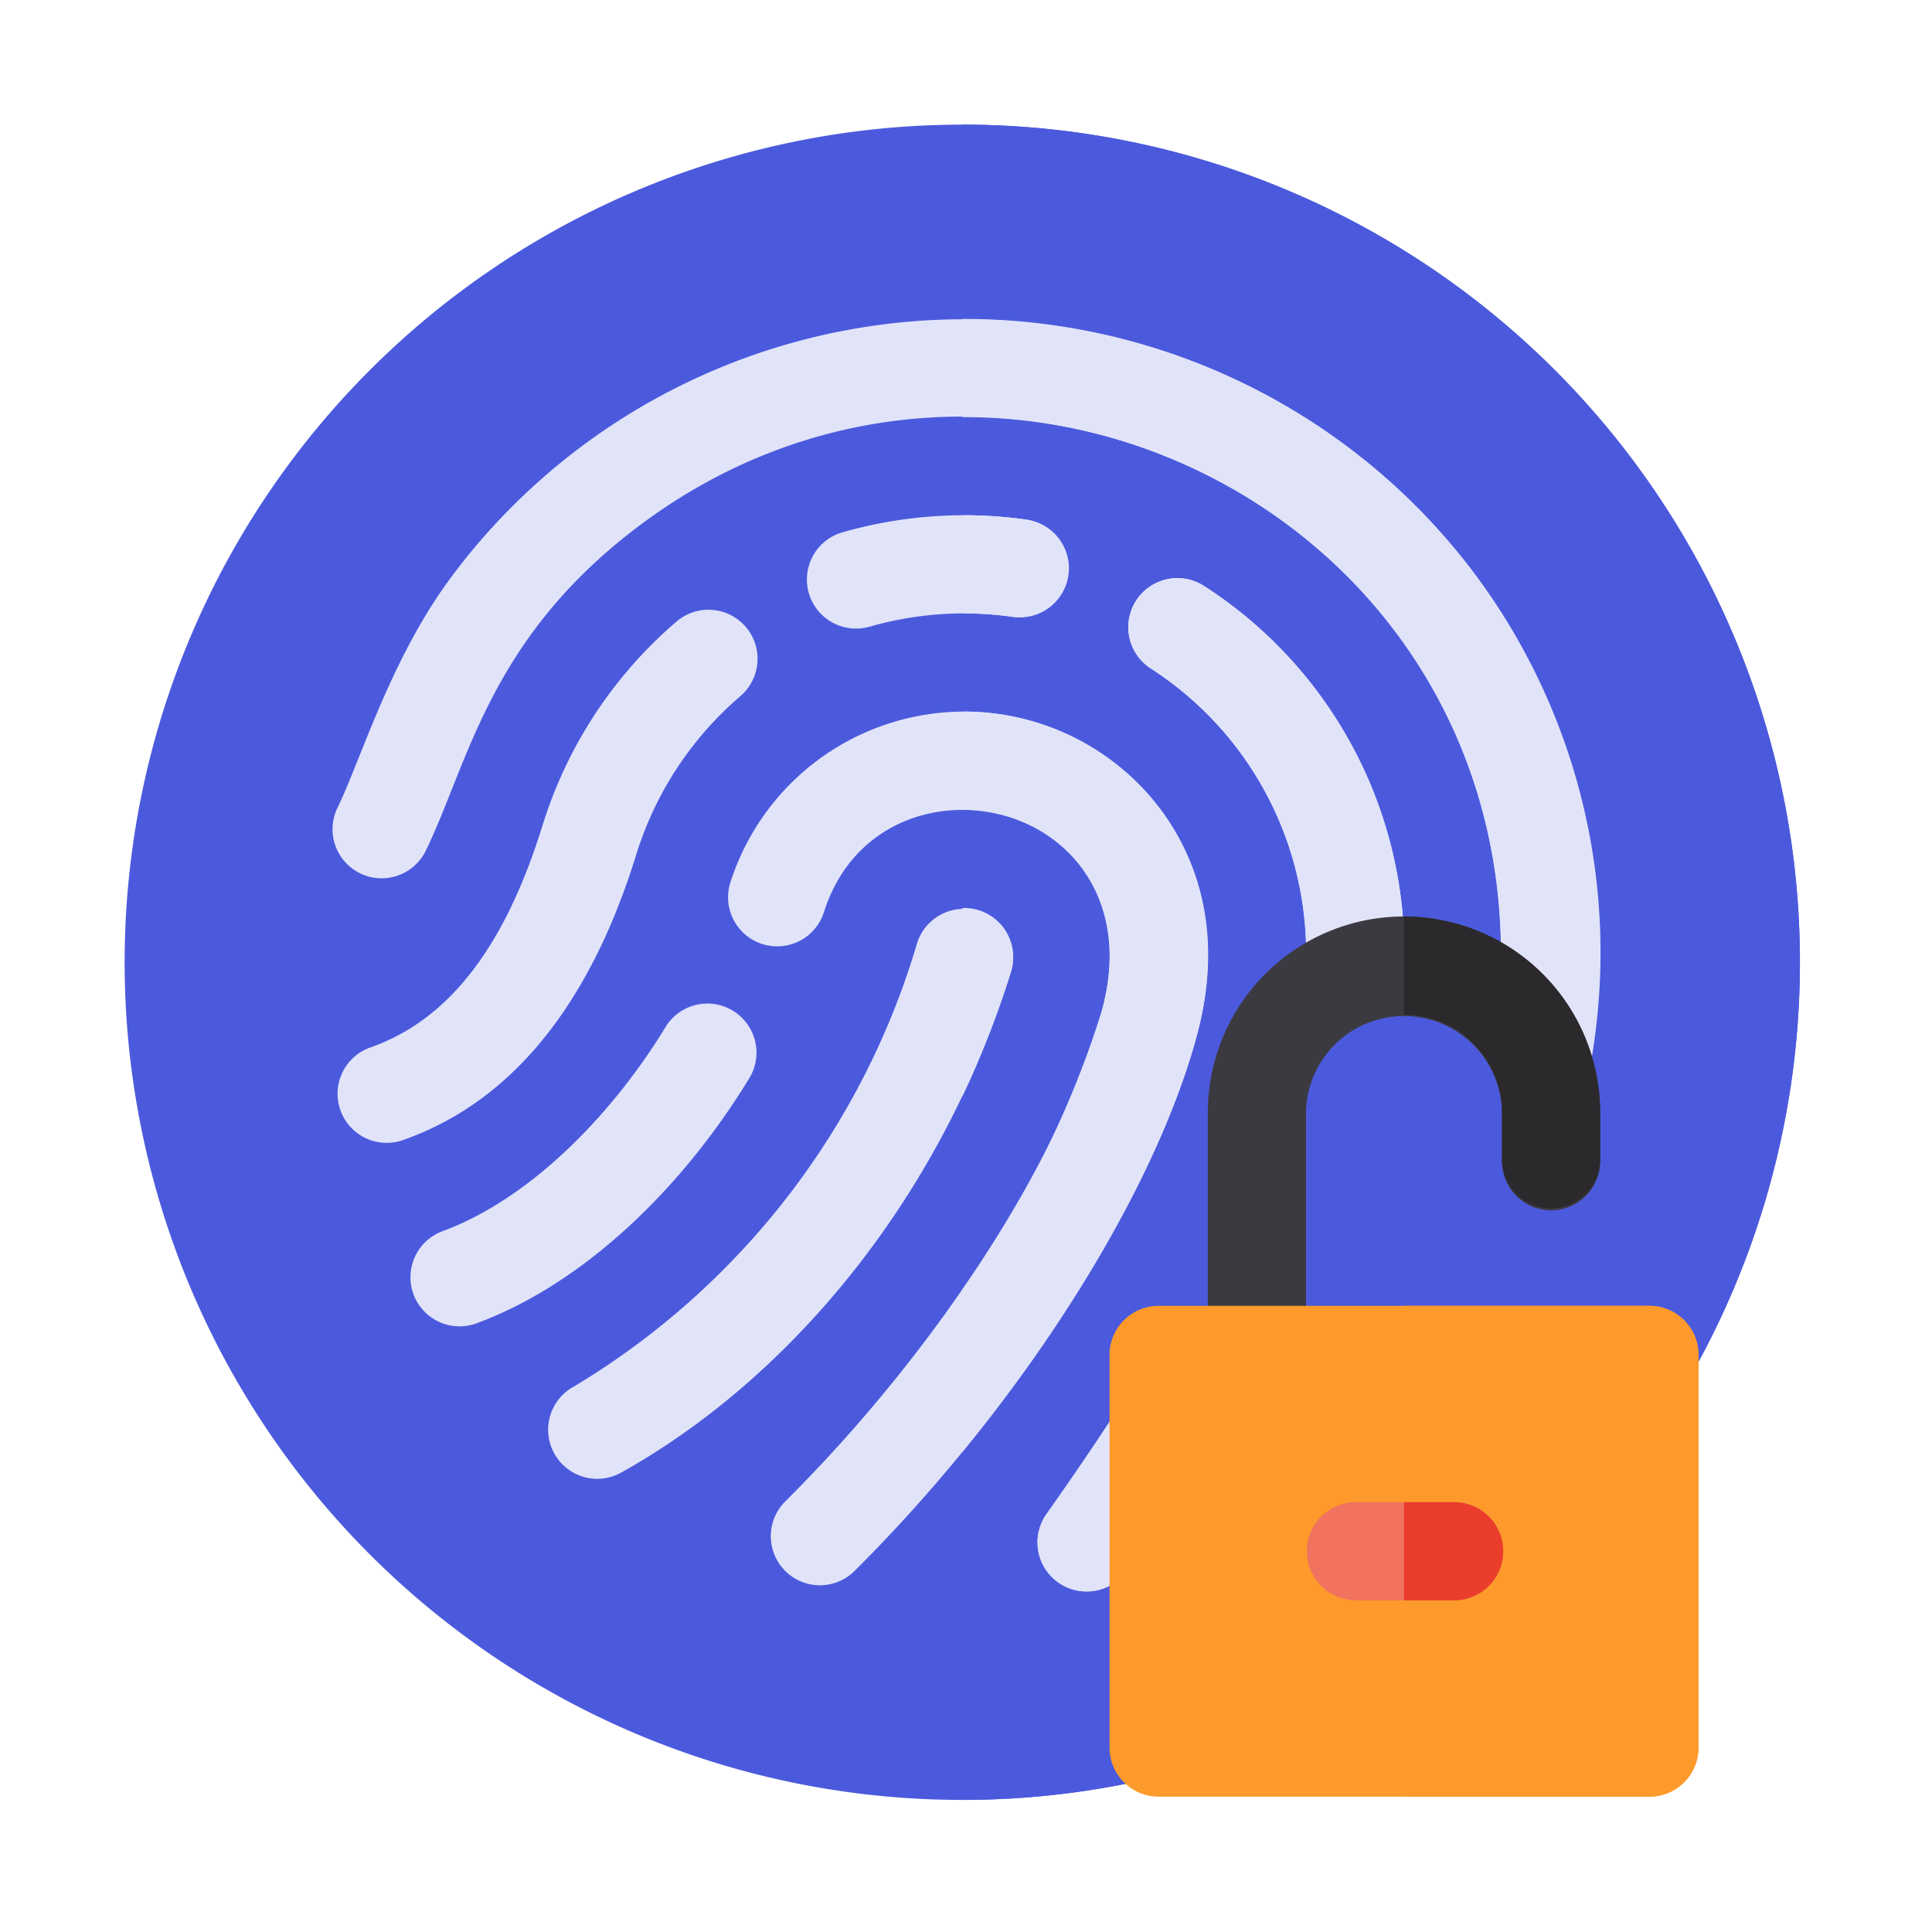 <svg xmlns="http://www.w3.org/2000/svg" width="93" height="93" viewBox="0 0 93 93">
  <g id="Biometric" transform="translate(3711 -5635)">
    <g id="Rectangle_178" data-name="Rectangle 178" transform="translate(-3711 5635)" fill="#fff" stroke="#707070" stroke-width="1" opacity="0">
      <rect width="93" height="93" stroke="none"/>
      <rect x="0.5" y="0.5" width="92" height="92" fill="none"/>
    </g>
    <g id="fingerprint_2_" data-name="fingerprint (2)" transform="translate(-3705 5641)">
      <path id="Path_932" data-name="Path 932" d="M40.321,0A40.321,40.321,0,1,0,80.642,40.321,40.3,40.3,0,0,0,40.321,0Z" fill="#4b5add"/>
      <path id="Path_933" data-name="Path 933" d="M256,0V80.642A40.321,40.321,0,0,0,256,0Z" transform="translate(-215.679)" fill="#4b5add"/>
      <g id="Group_642" data-name="Group 642" transform="translate(10.026 9.368)">
        <path id="Path_934" data-name="Path 934" d="M103.881,271.966a2.363,2.363,0,0,0-4.041-2.449c-2.469,4.074-6.4,8.238-10.719,9.845a2.363,2.363,0,1,0,1.647,4.429C96.152,281.789,100.85,276.967,103.881,271.966Z" transform="translate(-83.812 -235.476)" fill="#e1e4f9"/>
        <path id="Path_935" data-name="Path 935" d="M184.4,187.715a2.363,2.363,0,0,0,4.512,1.4c2.64-8.477,16.164-5.563,13.406,4.655-1.9,7.046-7.874,16.321-15.216,23.628a2.363,2.363,0,1,0,3.333,3.349c7.887-7.85,14.341-17.956,16.444-25.745,1.418-5.253-.213-8.873-1.83-10.985A11.825,11.825,0,0,0,184.4,187.715Z" transform="translate(-165.291 -160.53)" fill="#e1e4f9"/>
        <path id="Path_936" data-name="Path 936" d="M118.416,71.48a30.763,30.763,0,0,0-49.176.559c-2.828,3.868-4.215,8.57-5.352,10.926a2.363,2.363,0,1,0,4.256,2.053C70.228,80.7,71.236,74.654,78.694,69.2c18.041-13.191,44.45,1.051,40.859,25.242a2.363,2.363,0,0,0,4.674.694A30.423,30.423,0,0,0,118.416,71.48Z" transform="translate(-63.653 -59.481)" fill="#e1e4f9"/>
        <path id="Path_937" data-name="Path 937" d="M286.106,387.663a2.362,2.362,0,0,0-3.27.685c-1.022,1.564-2.086,3.126-3.251,4.774a2.363,2.363,0,1,0,3.858,2.728c1.2-1.7,2.294-3.3,3.349-4.917A2.363,2.363,0,0,0,286.106,387.663Z" transform="translate(-245.207 -335.648)" fill="#e1e4f9"/>
        <path id="Path_938" data-name="Path 938" d="M310.4,138.969a2.362,2.362,0,0,0-2.561,3.971,16.321,16.321,0,0,1,7.457,14.585,2.363,2.363,0,0,0,4.721.2A21,21,0,0,0,310.4,138.969Z" transform="translate(-268.47 -126.131)" fill="#e1e4f9"/>
        <path id="Path_939" data-name="Path 939" d="M211.5,124.744a16.568,16.568,0,0,1,6.875-.477,2.363,2.363,0,0,0,.661-4.679,21.3,21.3,0,0,0-8.837.613,2.362,2.362,0,1,0,1.3,4.542Z" transform="translate(-185.671 -109.945)" fill="#e1e4f9"/>
        <path id="Path_940" data-name="Path 940" d="M79.262,160.053a16.453,16.453,0,0,1,5.016-7.638,2.362,2.362,0,1,0-3.073-3.589,21.17,21.17,0,0,0-6.456,9.828c-1.823,5.881-4.541,9.375-8.308,10.683a2.363,2.363,0,0,0,1.55,4.464C73.2,171.991,77,167.365,79.262,160.053Z" transform="translate(-64.664 -134.275)" fill="#e1e4f9"/>
        <path id="Path_941" data-name="Path 941" d="M151.886,242.46a2.363,2.363,0,0,0-4.511-1.406,37.132,37.132,0,0,1-16.528,21.377,2.363,2.363,0,1,0,2.307,4.124C141.055,262.135,148.4,253.631,151.886,242.46Z" transform="translate(-119.245 -211.057)" fill="#e1e4f9"/>
      </g>
      <g id="Group_643" data-name="Group 643" transform="translate(40.321 9.353)">
        <path id="Path_942" data-name="Path 942" d="M262.73,193.748A46.583,46.583,0,0,1,256,207.206v7.831c5.459-6.666,9.671-14.05,11.292-20.058,2.473-9.162-4.142-15.638-11.292-15.59v4.725C260.122,184.065,264.371,187.669,262.73,193.748Z" transform="translate(-256 -160.488)" fill="#e1e4f9"/>
        <path id="Path_943" data-name="Path 943" d="M256,59.384V64.11c14.794-.039,28.221,12.625,25.6,30.253a2.363,2.363,0,0,0,4.674.694C289.3,74.688,273.8,59.337,256,59.384Z" transform="translate(-256 -59.384)" fill="#e1e4f9"/>
        <path id="Path_944" data-name="Path 944" d="M286.106,387.663a2.362,2.362,0,0,0-3.27.685c-1.022,1.564-2.086,3.126-3.251,4.774a2.363,2.363,0,1,0,3.858,2.728c1.2-1.7,2.294-3.3,3.349-4.917A2.363,2.363,0,0,0,286.106,387.663Z" transform="translate(-275.502 -335.633)" fill="#e1e4f9"/>
        <path id="Path_945" data-name="Path 945" d="M310.4,138.969a2.362,2.362,0,0,0-2.561,3.971,16.321,16.321,0,0,1,7.457,14.585,2.363,2.363,0,0,0,4.721.2A21,21,0,0,0,310.4,138.969Z" transform="translate(-298.765 -126.116)" fill="#e1e4f9"/>
        <path id="Path_946" data-name="Path 946" d="M258.405,124.274a2.363,2.363,0,1,0,.661-4.679,21.141,21.141,0,0,0-3.065-.208v4.725A16.406,16.406,0,0,1,258.405,124.274Z" transform="translate(-256.001 -109.937)" fill="#e1e4f9"/>
        <path id="Path_947" data-name="Path 947" d="M256,239.412v9.079a45.991,45.991,0,0,0,2.346-6.018A2.361,2.361,0,0,0,256,239.412Z" transform="translate(-256 -211.056)" fill="#e1e4f9"/>
      </g>
      <path id="Path_948" data-name="Path 948" d="M335.772,261.531V251.443a4.718,4.718,0,0,1,9.435,0v2.291a2.363,2.363,0,1,0,4.725,0v-2.291a9.443,9.443,0,0,0-18.886,0v10.088Z" transform="translate(-278.906 -203.884)" fill="#3c3a41"/>
      <path id="Path_949" data-name="Path 949" d="M391,242v4.725a4.723,4.723,0,0,1,4.718,4.718v2.291a2.363,2.363,0,0,0,4.725,0v-2.291A9.454,9.454,0,0,0,391,242Z" transform="translate(-329.416 -203.884)" fill="#2b292c"/>
      <path id="Path_950" data-name="Path 950" d="M326.988,384.626H303.363A2.363,2.363,0,0,1,301,382.263v-18.9A2.363,2.363,0,0,1,303.363,361h23.626a2.363,2.363,0,0,1,2.363,2.363v18.9A2.363,2.363,0,0,1,326.988,384.626Z" transform="translate(-253.591 -304.141)" fill="#fd9a2b"/>
      <path id="Path_951" data-name="Path 951" d="M402.813,361H391v23.626h11.813a2.363,2.363,0,0,0,2.363-2.363v-18.9A2.363,2.363,0,0,0,402.813,361Z" transform="translate(-329.416 -304.141)" fill="#fd9a2b"/>
      <path id="Path_952" data-name="Path 952" d="M368.088,425.725h-4.725a2.363,2.363,0,0,1,0-4.725h4.725a2.363,2.363,0,1,1,0,4.725Z" transform="translate(-304.141 -354.691)" fill="#f0725f"/>
      <path id="Path_953" data-name="Path 953" d="M393.363,421H391v4.725h2.363a2.363,2.363,0,1,0,0-4.725Z" transform="translate(-329.416 -354.691)" fill="#ea3d2c"/>
      <path id="Path_954" data-name="Path 954" d="M256,209.388v4.73a2.361,2.361,0,0,1,2.346,3.062A45.94,45.94,0,0,1,256,223.2v9.282a46.575,46.575,0,0,0,6.73-13.458C264.362,212.976,260.151,209.339,256,209.388Z" transform="translate(-215.679 -176.408)" fill="none"/>
    </g>
  </g>
</svg>
